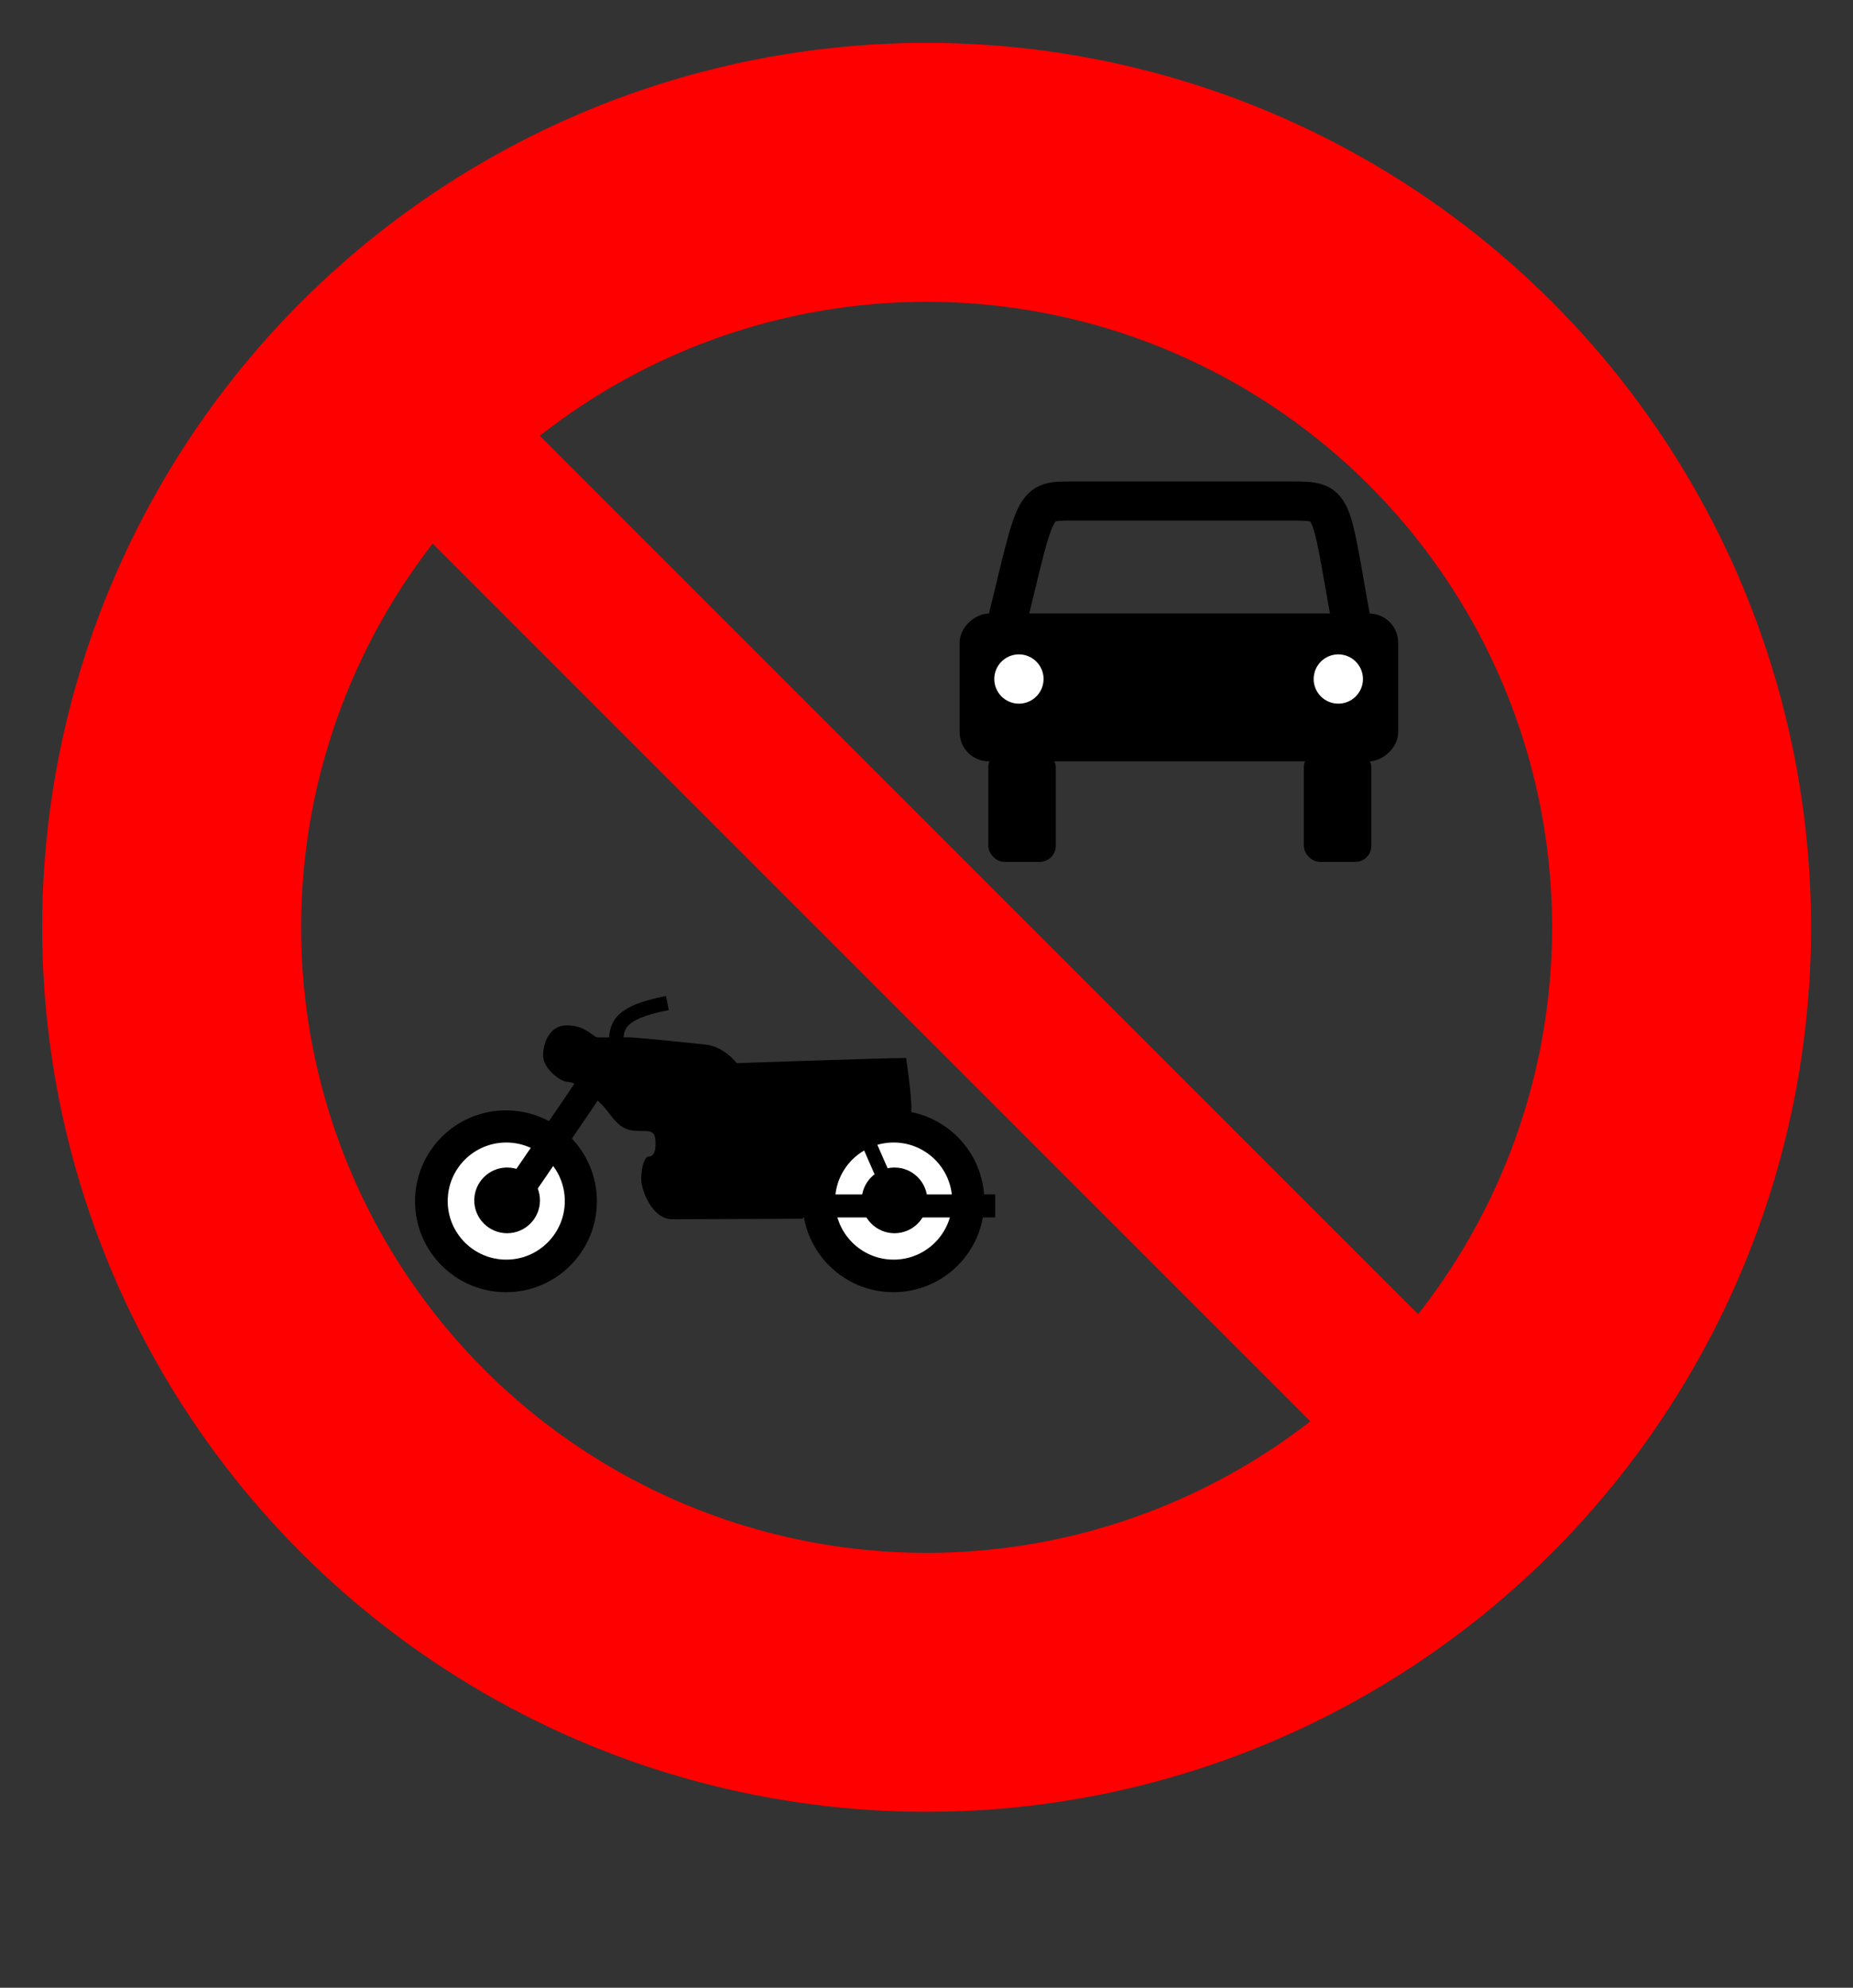 <?xml version="1.0" encoding="UTF-8" standalone="no"?>
<svg
   xmlns:dc="http://purl.org/dc/elements/1.1/"
   xmlns:cc="http://creativecommons.org/ns#"
   xmlns:rdf="http://www.w3.org/1999/02/22-rdf-syntax-ns#"
   xmlns:svg="http://www.w3.org/2000/svg"
   xmlns="http://www.w3.org/2000/svg"
   xmlns:sodipodi="http://sodipodi.sourceforge.net/DTD/sodipodi-0.dtd"
   xmlns:inkscape="http://www.inkscape.org/namespaces/inkscape"
   height="737.323"
   width="687.371"
   inkscape:version="1.0 (4035a4fb49, 2020-05-01)"
   version="1.1"
   viewBox="0 0 644.41 691.24"
   sodipodi:docname="B7a.svg"
   id="svg8761">
  <rect x="0" y="0" width="644.41" height="691.24" fill="#333333" stroke="none"/>
  <defs
     id="defs33" />
  <sodipodi:namedview
     inkscape:document-rotation="0"
     inkscape:document-units="px"
     inkscape:pageopacity="0.0"
     inkscape:window-width="1920"
     fit-margin-bottom="0"
     fit-margin-right="0"
     fit-margin-top="0"
     inkscape:cy="255.0027"
     inkscape:cx="303.85845"
     inkscape:current-layer="g10138"
     borderopacity="1.0"
     showgrid="false"
     inkscape:window-x="0"
     inkscape:zoom="0.7"
     inkscape:window-maximized="1"
     inkscape:window-height="1015"
     pagecolor="#ffffff"
     fit-margin-left="0"
     inkscape:window-y="0"
     inkscape:pageshadow="2"
     bordercolor="#666666"
     id="base" />
  <g
     transform="translate(-32.083,-67.306)"
     inkscape:groupmode="layer"
     inkscape:label="Calque 1"
     id="layer1">
    <g
       id="g6144">
      <g
         transform="translate(-15.305,-2.558)"
         id="g10138">
        <circle
           r="322.143"
           cy="568.791"
           cx="77.857"
           transform="matrix(0.815,0,0,0.815,306.18,-71.219)"
           style="fill:none;stroke:#ff0000;stroke-width:110.5"
           id="path8784-6" />
      </g>
      <g
         transform="matrix(0.907,0,0,0.907,1311.9,78.193)"
         id="g10088">
        <rect
           x="-1032.1"
           y="276.05"
           width="25.867"
           height="42.399"
           ry="6.132"
           style="fill:#000000"
           id="rect9993-6" />
        <rect
           x="-911.12"
           y="276.05"
           width="25.867"
           height="42.399"
           ry="6.132"
           style="fill:#000000"
           id="rect9993-8-1" />
        <rect
           x="-279.9"
           y="-1043.1"
           width="56.677"
           height="168.16"
           ry="11.187"
           transform="rotate(-90)"
           style="fill:#000000"
           id="rect9993-5-8" />
        <path
           d="m -1028.3,240.2 c 15.026,-60.104 12.122,-60.104 28.032,-60.104 h 84.095 c 18.688,0 14.206,0 25.862,60.104"
           inkscape:connector-curvature="0"
           style="fill:none;stroke:#000000;stroke-width:15"
           sodipodi:nodetypes="cssc"
           id="path10024-9" />
      </g>
      <g
         transform="translate(649.9,8.943)"
         id="g11285">
        <path
           inkscape:connector-curvature="0"
           style="fill:#000000"
           sodipodi:nodetypes="ccsssssssssssscssc"
           d="m -302.69,426.28 c -7.143,0 -58.929,1.786 -58.929,1.786 0,0 -4.286,-5.714 -10.714,-6.429 -6.429,-0.714 -24.434,-2.54 -26.934,-2.54 -2.5,0 -8.781,0.04 -10.566,0.04 -1.786,0 -3.968,-4.199 -10.945,-4.199 -5.714,0 -8.171,5.793 -8.171,10.436 0,4.643 6.05,9.233 8.728,9.233 2.679,0 10.142,5.251 14.423,11.14 4.28,5.889 7.159,5.889 11.322,5.889 3.153,0 4.517,0.249 4.643,3.929 0.131,3.804 -1.01,5 -2.439,5 -1.429,0 -2.561,3.929 -2.561,7.857 0,3.929 3.929,13.929 10.714,13.929 6.786,0 45.536,-0.179 45.536,-0.179 0,0 -0.893,-23.393 13.393,-30.357 14.212,-6.929 20.311,-4.989 23.929,-5.893 1.429,-0.357 -1.429,-19.643 -1.429,-19.643 z"
           id="path10753" />
        <circle
           r="27.857"
           cy="484.862"
           cx="-608.929"
           transform="matrix(1.135,0,0,1.135,249.28,-74.213)"
           style="fill:#000000"
           id="path10755" />
        <circle
           r="27.857"
           cy="484.862"
           cx="-608.929"
           transform="matrix(0.731,0,0,0.731,3.369,121.6)"
           style="fill:#ffffff"
           id="path10757" />
        <circle
           r="27.857"
           cy="484.862"
           cx="-608.929"
           transform="matrix(0.41,0,0,0.41,-191.8,277)"
           style="fill:#000000"
           id="path10759" />
        <path
           inkscape:connector-curvature="0"
           style="fill:none;stroke:#000000;stroke-width:10;stroke-linecap:round"
           sodipodi:nodetypes="cc"
           d="m -439.65,475.74 c 0,0 27.857,-40.536 29.821,-43.929"
           id="path11269" />
        <path
           inkscape:connector-curvature="0"
           style="fill:none;stroke:#000000;stroke-width:5"
           d="m -403.58,421.99 c 0,-6.607 0.357,-11.429 17.857,-14.821"
           id="path11271" />
        <circle
           r="27.857"
           cy="484.862"
           cx="-608.929"
           transform="matrix(1.135,0,0,1.135,384.01,-74.213)"
           style="fill:#000000"
           id="path11273" />
        <circle
           r="27.857"
           cy="484.862"
           cx="-608.929"
           transform="matrix(0.731,0,0,0.731,138.09,121.6)"
           style="fill:#ffffff"
           id="path11275" />
        <circle
           r="27.857"
           cy="484.862"
           cx="-608.929"
           transform="matrix(0.41,0,0,0.41,-57.078,277)"
           style="fill:#000000"
           id="path11277" />
        <path
           inkscape:connector-curvature="0"
           style="fill:none;stroke:#000000;stroke-width:8"
           d="m -271.73,477.73 h -71.468"
           id="path11279" />
        <path
           inkscape:connector-curvature="0"
           style="fill:none;stroke:#000000;stroke-width:5"
           d="m -306.18,477.62 -16.189,-37.017"
           id="path11283" />
      </g>
      <rect
         x="-52.19"
         y="282"
         width="52.857"
         height="488.57"
         ry="0"
         transform="rotate(-45)"
         style="fill:#ff0000"
         id="rect11298" />
      <circle
         r="8.571"
         cy="303.434"
         cx="-405"
         transform="translate(791.43)"
         style="fill:#ffffff"
         id="path11300" />
      <circle
         r="8.571"
         cy="303.434"
         cx="-405"
         transform="translate(902.5)"
         style="fill:#ffffff"
         id="path11302" />
    </g>
  </g>
</svg>

